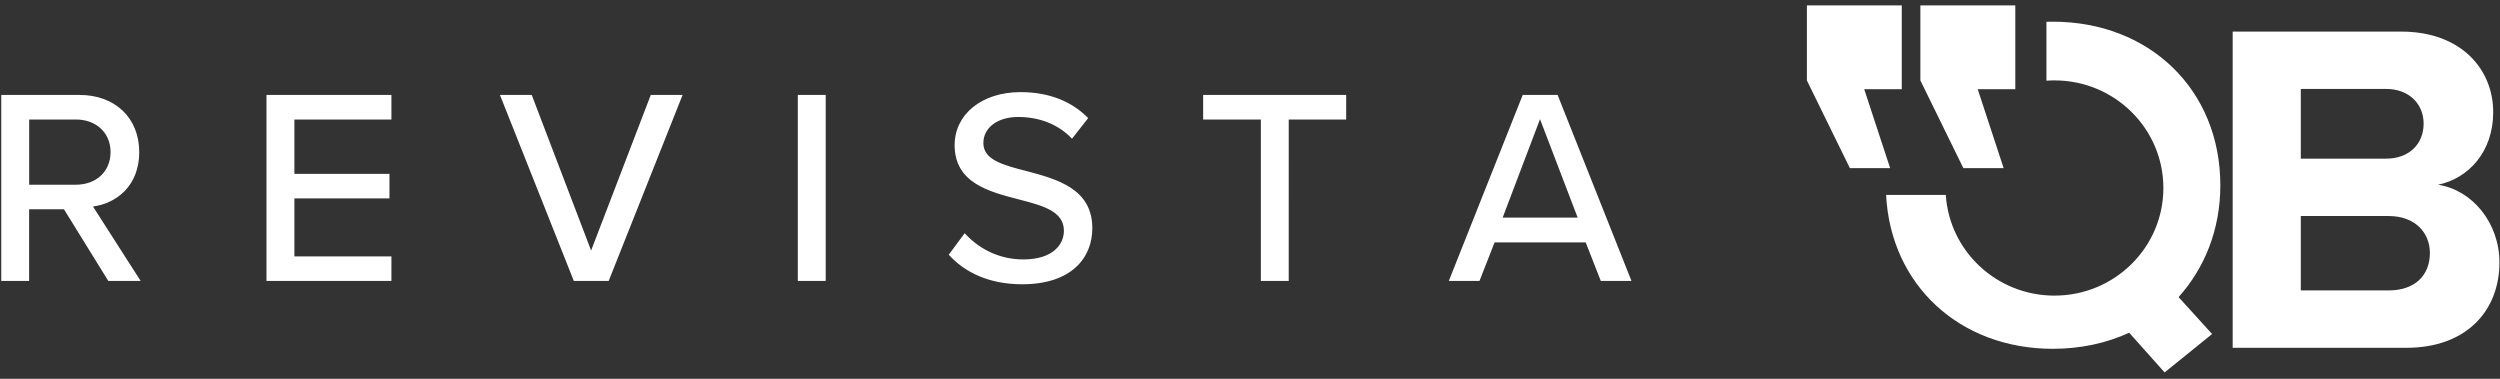 <svg width="132" height="20" viewBox="0 0 132 20" xmlns="http://www.w3.org/2000/svg"><rect x="0" y="0" width="132" height="20" fill="#333333" stroke="none"/><title>logo</title><g fill="#FFF" fill-rule="evenodd"><path d="M5.72 14.833h1.706l-2.517-3.93c1.25-.163 2.443-1.105 2.443-2.87 0-1.812-1.28-3.02-3.15-3.02H.066v9.82h1.472V11.05h1.84l2.34 3.783zm.117-6.8c0 1.03-.766 1.72-1.826 1.72H1.54V6.31H4.01c1.06 0 1.827.69 1.827 1.722zm8.234 6.8h6.596v-1.296h-5.123v-3.062h5.02V9.18h-5.02V6.31h5.123V5.013H14.07v9.82zm16.228 0h1.84l3.902-9.82h-1.68l-3.15 8.215-3.135-8.214h-1.678l3.9 9.82zm11.826 0h1.472v-9.82h-1.472v9.82zm7.97-1.384c.838.926 2.12 1.56 3.87 1.56 2.65 0 3.71-1.43 3.71-2.96 0-2.09-1.87-2.59-3.473-3.017-1.22-.31-2.28-.59-2.28-1.473 0-.824.75-1.383 1.84-1.383 1.06 0 2.09.353 2.84 1.148l.854-1.09c-.87-.883-2.06-1.37-3.577-1.37-2.047 0-3.474 1.18-3.474 2.798 0 2.003 1.825 2.46 3.4 2.87 1.25.325 2.37.62 2.37 1.65 0 .707-.56 1.516-2.15 1.516-1.368 0-2.428-.65-3.09-1.385l-.84 1.134zm16.477 1.383h1.473V6.31h3.033V5.013h-7.552V6.31h3.047v8.523zm17.95 0h1.62l-3.9-9.82H80.4l-3.902 9.82h1.62l.795-2.032h4.813l.795 2.033zm-3.208-8.54l1.987 5.198h-3.96l1.972-5.196zM117.884 18.364h9.17c3.22 0 4.916-2.003 4.916-4.506 0-2.102-1.444-3.83-3.242-4.105 1.596-.325 2.913-1.727 2.913-3.83 0-2.228-1.646-4.255-4.863-4.255h-8.893v16.696zm3.598-9.988v-3.68h4.51c1.215 0 1.975.802 1.975 1.828 0 1.076-.76 1.852-1.976 1.852h-4.508zm0 6.96v-3.93h4.636c1.42 0 2.18.9 2.18 1.952 0 1.2-.812 1.977-2.18 1.977h-4.636zM102.736 10.294h-3.15c.245 4.76 3.887 8.123 8.805 8.123 1.47 0 2.838-.3 4.03-.85l1.87 2.097 2.508-2.028-1.77-1.948c1.368-1.527 2.205-3.554 2.205-5.907 0-5.03-3.725-8.635-8.842-8.635-.113 0-.226 0-.34.005v3.11c.14-.01.282-.016.424-.016 3.176 0 5.75 2.544 5.75 5.682 0 3.138-2.574 5.682-5.75 5.682-3.05 0-5.546-2.348-5.738-5.314z"/><path d="M98.43 4.708l1.37 4.17h-2.126l-2.27-4.63V.286h5.01v4.423H98.43zm5.993 0l1.37 4.17h-2.127l-2.27-4.63V.286h5.012v4.423h-1.985z"/></g></svg>